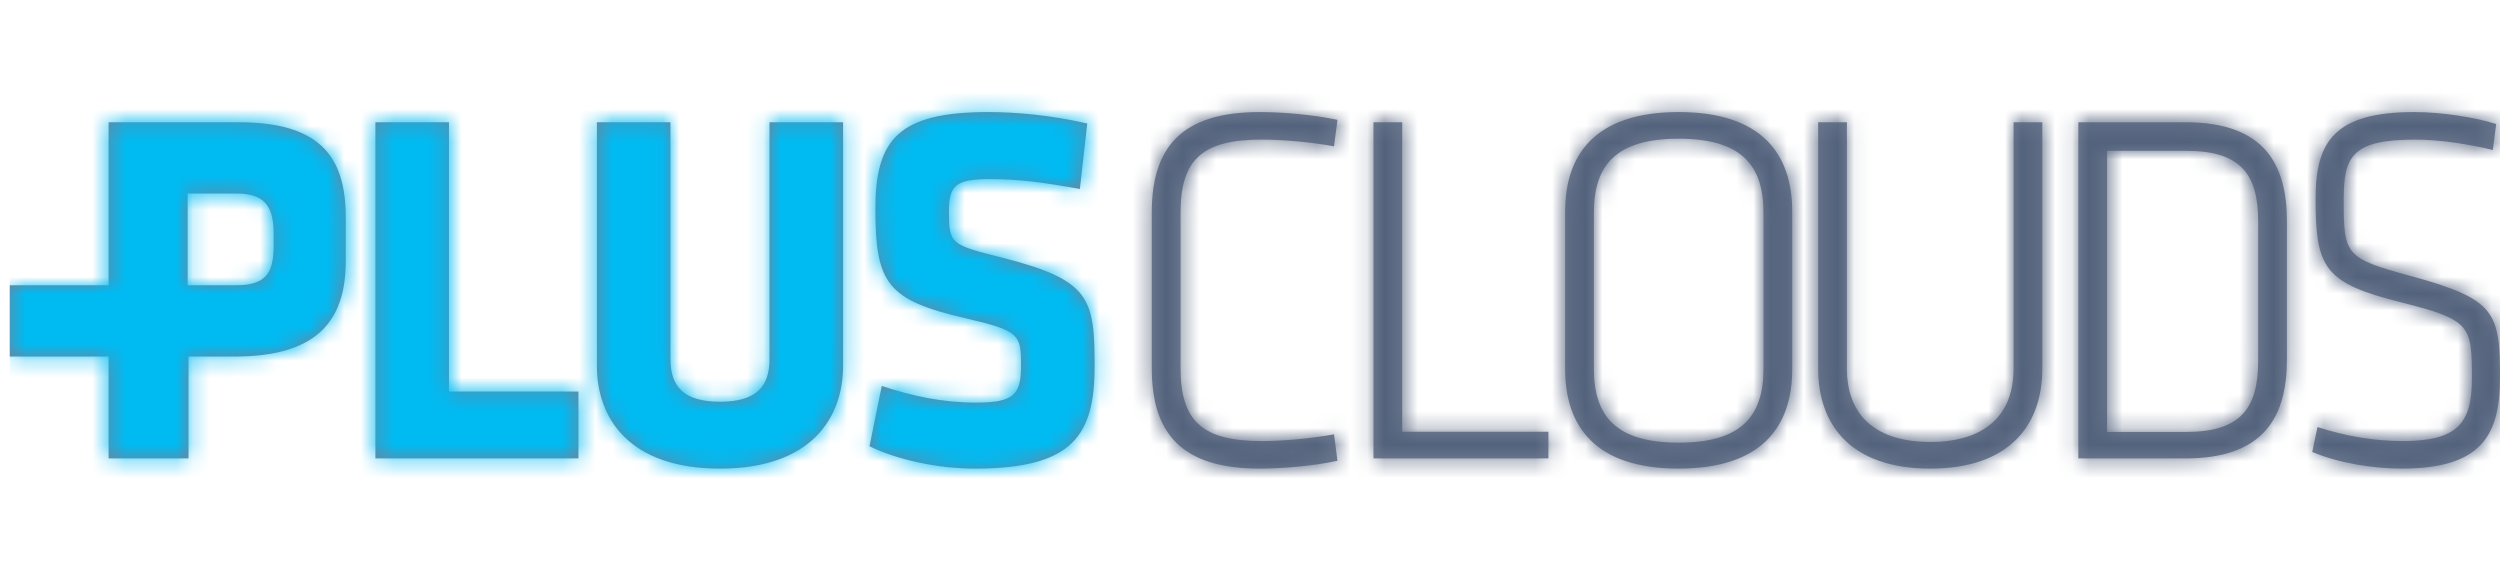 <svg width="149" height="34" viewBox="0 0 149 34" fill="none" xmlns="http://www.w3.org/2000/svg">
<path fill-rule="evenodd" clip-rule="evenodd" d="M51.822 26.597C53.488 27.402 55.856 27.929 58.106 27.929C63.981 27.929 65.238 25.915 65.238 21.826C65.238 17.768 64.975 16.684 59.714 15.352C56.645 14.578 56.557 14.547 56.557 12.564C56.557 11.046 56.995 10.675 58.954 10.675C60.707 10.675 62.14 10.861 64.361 11.263L64.799 7.36C62.637 6.865 60.59 6.679 58.895 6.679C53.547 6.679 52.173 8.32 52.173 12.44C52.173 16.901 52.874 17.892 57.58 18.976C60.766 19.72 60.854 19.937 60.854 21.795C60.854 23.53 60.415 23.995 58.165 23.995C56.148 23.995 54.336 23.592 52.553 23.003L51.822 26.597ZM22.374 7.286H26.758V23.335H34.475V27.322H22.374V7.286ZM50.247 7.286V21.815C50.247 24.842 48.406 27.929 42.911 27.929C37.416 27.929 35.575 24.842 35.575 21.815V7.286H39.959V21.395C39.959 23.014 40.719 23.943 42.911 23.943C45.103 23.943 45.863 23.014 45.863 21.395V7.286H50.247ZM14.207 7.286H6.472V17H0.583V21.25H6.472V27.322H11.236V21.25H13.974C18.701 21.25 20.607 19.304 20.607 15.557V12.95C20.607 9.204 18.934 7.286 14.207 7.286ZM14.129 17C16.055 17 16.308 16.01 16.308 14.572V13.964C16.308 12.526 15.967 11.536 14.129 11.536H11.184V17H14.129ZM70.36 21.919C70.36 25.141 71.696 26.287 75.21 26.287C76.459 26.287 78.201 26.132 79.508 25.884L79.712 27.464C78.259 27.774 76.459 27.929 75.065 27.929C70.389 27.929 68.646 25.791 68.646 21.95V12.657C68.646 8.816 70.388 6.679 75.065 6.679C76.459 6.679 78.26 6.834 79.712 7.143L79.508 8.723C78.201 8.475 76.459 8.32 75.21 8.32C71.695 8.32 70.36 9.467 70.36 12.688V21.919ZM92.286 25.733H83.572V7.286H81.859V27.322H92.286V25.733ZM100.049 27.929C95.083 27.929 93.282 25.411 93.282 21.995V12.613C93.282 9.196 95.083 6.679 100.049 6.679C105.016 6.679 106.817 9.196 106.817 12.613V21.995C106.817 25.411 105.016 27.929 100.049 27.929ZM105.103 12.673V21.977C105.103 24.824 103.767 26.382 100.049 26.382C96.332 26.382 94.996 24.824 94.996 21.977V12.673C94.996 9.825 96.332 8.267 100.049 8.267C103.767 8.267 105.103 9.826 105.103 12.673ZM121.722 7.286V21.965C121.722 25.351 119.747 27.929 115.042 27.929C110.337 27.929 108.362 25.351 108.362 21.965V7.286H110.075V21.965C110.075 24.752 111.789 26.34 115.042 26.34C118.295 26.34 120.009 24.752 120.009 21.965V7.286H121.722ZM136.3 13.19C136.3 9.803 134.964 7.286 130.259 7.286H123.869V27.322H130.259C134.964 27.322 136.3 24.804 136.3 21.417V13.19ZM125.583 25.743H130.288C133.541 25.743 134.587 24.34 134.587 21.493V13.214C134.587 10.367 133.541 8.989 130.288 8.989H125.583V25.743ZM137.81 26.937C139.429 27.619 141.502 27.929 143.149 27.929C147.949 27.929 149 25.884 149 22.508C149 18.605 148.716 17.831 143.746 16.468C139.769 15.383 139.684 15.229 139.684 11.883C139.684 9.312 140.195 8.321 143.945 8.321C145.421 8.321 147.182 8.599 148.574 8.94L148.773 7.391C147.495 6.989 145.535 6.679 143.888 6.679C139.145 6.679 138.009 8.444 138.009 11.821C138.009 15.972 138.52 16.87 143.093 18.016C147.296 19.07 147.324 19.41 147.324 22.601C147.324 25.234 146.444 26.287 143.206 26.287C141.559 26.287 139.826 26.008 138.122 25.451L137.81 26.937Z" fill="#758196"/>
<mask id="mask0" mask-type="alpha" maskUnits="userSpaceOnUse" x="0" y="6" width="149" height="22">
<path fill-rule="evenodd" clip-rule="evenodd" d="M51.822 26.597C53.488 27.402 55.856 27.929 58.106 27.929C63.981 27.929 65.238 25.915 65.238 21.826C65.238 17.768 64.975 16.684 59.714 15.352C56.645 14.578 56.557 14.547 56.557 12.564C56.557 11.046 56.995 10.675 58.954 10.675C60.707 10.675 62.14 10.861 64.361 11.263L64.799 7.36C62.637 6.865 60.59 6.679 58.895 6.679C53.547 6.679 52.173 8.32 52.173 12.44C52.173 16.901 52.874 17.892 57.58 18.976C60.766 19.72 60.854 19.937 60.854 21.795C60.854 23.53 60.415 23.995 58.165 23.995C56.148 23.995 54.336 23.592 52.553 23.003L51.822 26.597ZM22.374 7.286H26.758V23.335H34.475V27.322H22.374V7.286ZM50.247 7.286V21.815C50.247 24.842 48.406 27.929 42.911 27.929C37.416 27.929 35.575 24.842 35.575 21.815V7.286H39.959V21.395C39.959 23.014 40.719 23.943 42.911 23.943C45.103 23.943 45.863 23.014 45.863 21.395V7.286H50.247ZM14.207 7.286H6.472V17H0.583V21.25H6.472V27.322H11.236V21.25H13.974C18.701 21.25 20.607 19.304 20.607 15.557V12.95C20.607 9.204 18.934 7.286 14.207 7.286ZM14.129 17C16.055 17 16.308 16.01 16.308 14.572V13.964C16.308 12.526 15.967 11.536 14.129 11.536H11.184V17H14.129ZM70.36 21.919C70.36 25.141 71.696 26.287 75.21 26.287C76.459 26.287 78.201 26.132 79.508 25.884L79.712 27.464C78.259 27.774 76.459 27.929 75.065 27.929C70.389 27.929 68.646 25.791 68.646 21.95V12.657C68.646 8.816 70.388 6.679 75.065 6.679C76.459 6.679 78.26 6.834 79.712 7.143L79.508 8.723C78.201 8.475 76.459 8.32 75.21 8.32C71.695 8.32 70.36 9.467 70.36 12.688V21.919ZM92.286 25.733H83.572V7.286H81.859V27.322H92.286V25.733ZM100.049 27.929C95.083 27.929 93.282 25.411 93.282 21.995V12.613C93.282 9.196 95.083 6.679 100.049 6.679C105.016 6.679 106.817 9.196 106.817 12.613V21.995C106.817 25.411 105.016 27.929 100.049 27.929ZM105.103 12.673V21.977C105.103 24.824 103.767 26.382 100.049 26.382C96.332 26.382 94.996 24.824 94.996 21.977V12.673C94.996 9.825 96.332 8.267 100.049 8.267C103.767 8.267 105.103 9.826 105.103 12.673ZM121.722 7.286V21.965C121.722 25.351 119.747 27.929 115.042 27.929C110.337 27.929 108.362 25.351 108.362 21.965V7.286H110.075V21.965C110.075 24.752 111.789 26.34 115.042 26.34C118.295 26.34 120.009 24.752 120.009 21.965V7.286H121.722ZM136.3 13.19C136.3 9.803 134.964 7.286 130.259 7.286H123.869V27.322H130.259C134.964 27.322 136.3 24.804 136.3 21.417V13.19ZM125.583 25.743H130.288C133.541 25.743 134.587 24.34 134.587 21.493V13.214C134.587 10.367 133.541 8.989 130.288 8.989H125.583V25.743ZM137.81 26.937C139.429 27.619 141.502 27.929 143.149 27.929C147.949 27.929 149 25.884 149 22.508C149 18.605 148.716 17.831 143.746 16.468C139.769 15.383 139.684 15.229 139.684 11.883C139.684 9.312 140.195 8.321 143.945 8.321C145.421 8.321 147.182 8.599 148.574 8.94L148.773 7.391C147.495 6.989 145.535 6.679 143.888 6.679C139.145 6.679 138.009 8.444 138.009 11.821C138.009 15.972 138.52 16.87 143.093 18.016C147.296 19.07 147.324 19.41 147.324 22.601C147.324 25.234 146.444 26.287 143.206 26.287C141.559 26.287 139.826 26.008 138.122 25.451L137.81 26.937Z" fill="white"/>
</mask>
<g mask="url(#mask0)">
<path d="M0.583 0H67.135V34H0.583V0Z" fill="#00BAF2"/>
<path d="M67.135 0H149V34H67.135V0Z" fill="#53627C"/>
</g>
</svg>
